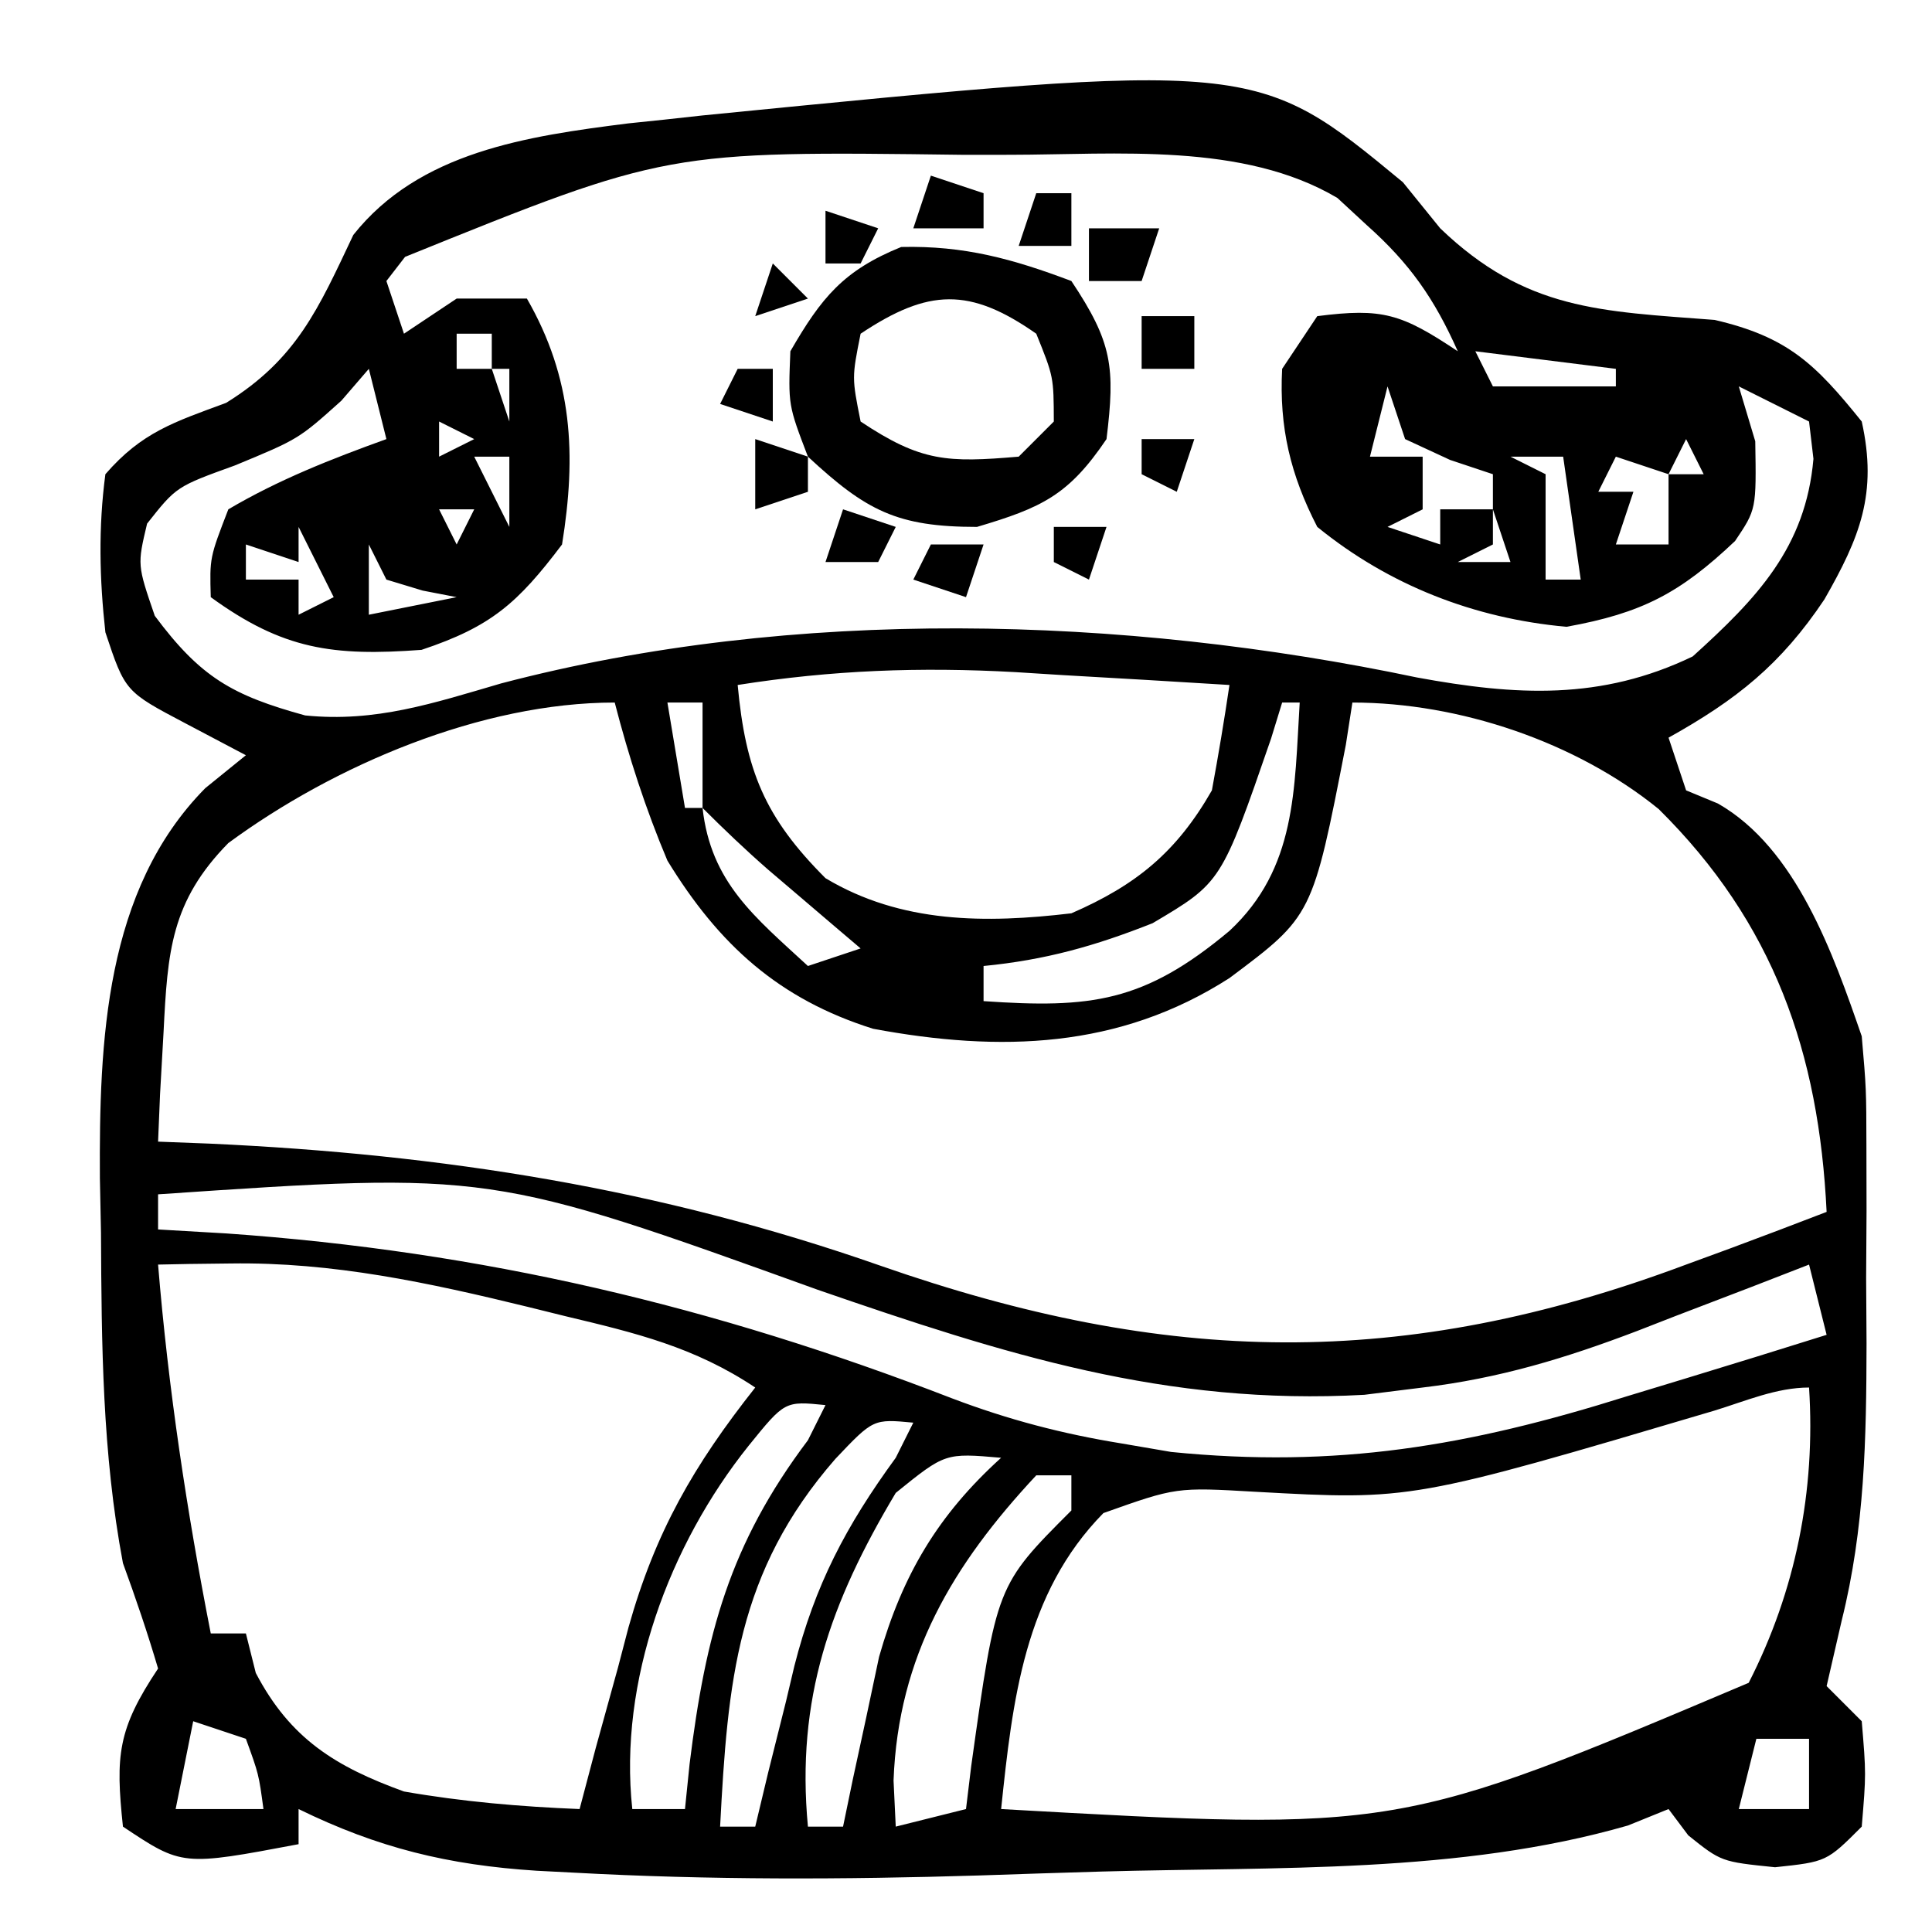 <?xml version="1.0" encoding="UTF-8"?>
<svg version="1.1" xmlns="http://www.w3.org/2000/svg" width="110" height="110">
<path d="M0 0 C0.701 0.866 1.403 1.732 2.125 2.625 C6.999 7.3 11.24 7.342 17.75 7.84 C21.91 8.808 23.475 10.335 26.125 13.625 C27.036 17.727 26.016 20.223 24 23.75 C21.52 27.46 18.998 29.463 15.125 31.625 C15.455 32.615 15.785 33.605 16.125 34.625 C16.723 34.873 17.321 35.12 17.938 35.375 C22.392 37.92 24.497 43.916 26.125 48.625 C26.384 51.62 26.384 51.62 26.391 54.922 C26.394 56.732 26.394 56.732 26.398 58.578 C26.391 59.831 26.383 61.084 26.375 62.375 C26.387 64.231 26.387 64.231 26.398 66.125 C26.387 71.547 26.299 76.612 24.984 81.891 C24.701 83.123 24.417 84.355 24.125 85.625 C24.785 86.285 25.445 86.945 26.125 87.625 C26.375 90.625 26.375 90.625 26.125 93.625 C24.125 95.625 24.125 95.625 21.188 95.938 C18.125 95.625 18.125 95.625 16.25 94.125 C15.693 93.382 15.693 93.382 15.125 92.625 C14.362 92.934 13.599 93.244 12.812 93.562 C3.222 96.326 -7.226 95.905 -17.152 96.183 C-19.475 96.249 -21.798 96.328 -24.121 96.406 C-31.836 96.643 -39.498 96.667 -47.207 96.246 C-47.904 96.21 -48.602 96.174 -49.32 96.137 C-54.363 95.813 -58.353 94.838 -62.875 92.625 C-62.875 93.285 -62.875 93.945 -62.875 94.625 C-69.5 95.875 -69.5 95.875 -72.875 93.625 C-73.306 89.571 -73.175 88.075 -70.875 84.625 C-71.472 82.603 -72.151 80.605 -72.875 78.625 C-74.053 72.373 -74.094 66.161 -74.125 59.812 C-74.146 58.783 -74.166 57.754 -74.188 56.693 C-74.227 48.963 -73.924 40.309 -68.188 34.5 C-67.043 33.572 -67.043 33.572 -65.875 32.625 C-67.009 32.027 -68.144 31.429 -69.312 30.812 C-72.75 29 -72.75 29 -73.875 25.625 C-74.211 22.584 -74.279 19.661 -73.875 16.625 C-71.801 14.232 -69.963 13.657 -67 12.562 C-62.978 10.069 -61.75 7.21 -59.758 3 C-56.007 -1.731 -49.871 -2.624 -44.092 -3.351 C-43.088 -3.455 -43.088 -3.455 -42.062 -3.562 C-40.98 -3.681 -40.98 -3.681 -39.876 -3.802 C-8.377 -6.92 -8.377 -6.92 0 0 Z M-56.812 4.25 C-57.163 4.704 -57.514 5.157 -57.875 5.625 C-57.545 6.615 -57.215 7.605 -56.875 8.625 C-55.885 7.965 -54.895 7.305 -53.875 6.625 C-52.555 6.625 -51.235 6.625 -49.875 6.625 C-47.267 11.16 -47.047 15.505 -47.875 20.625 C-50.402 23.971 -51.914 25.305 -55.875 26.625 C-60.909 26.998 -63.765 26.614 -67.875 23.625 C-67.938 21.375 -67.938 21.375 -66.875 18.625 C-64.008 16.932 -61.001 15.755 -57.875 14.625 C-58.205 13.305 -58.535 11.985 -58.875 10.625 C-59.391 11.223 -59.906 11.821 -60.438 12.438 C-62.875 14.625 -62.875 14.625 -66.5 16.125 C-69.835 17.331 -69.835 17.331 -71.5 19.438 C-72.059 21.788 -72.059 21.788 -71.062 24.688 C-68.451 28.194 -66.652 29.215 -62.5 30.359 C-58.482 30.766 -55.18 29.654 -51.34 28.535 C-34.665 24.155 -15.962 24.673 0.809 28.199 C6.448 29.236 11.28 29.513 16.5 27 C20.155 23.693 22.936 20.799 23.375 15.75 C23.293 15.049 23.21 14.348 23.125 13.625 C21.805 12.965 20.485 12.305 19.125 11.625 C19.434 12.656 19.744 13.688 20.062 14.75 C20.125 18.625 20.125 18.625 18.914 20.426 C15.783 23.394 13.61 24.538 9.312 25.312 C4.07 24.841 -0.795 22.948 -4.875 19.625 C-6.402 16.66 -7.05 13.961 -6.875 10.625 C-6.215 9.635 -5.555 8.645 -4.875 7.625 C-1.152 7.148 -0.083 7.486 3.125 9.625 C1.793 6.629 0.386 4.617 -2.062 2.438 C-2.888 1.674 -2.888 1.674 -3.73 0.895 C-9.1 -2.284 -16.287 -1.568 -22.375 -1.562 C-23.686 -1.561 -23.686 -1.561 -25.024 -1.56 C-41.904 -1.78 -41.904 -1.78 -56.812 4.25 Z M-53.875 8.625 C-53.875 9.285 -53.875 9.945 -53.875 10.625 C-53.215 10.625 -52.555 10.625 -51.875 10.625 C-51.875 9.965 -51.875 9.305 -51.875 8.625 C-52.535 8.625 -53.195 8.625 -53.875 8.625 Z M4.125 9.625 C4.455 10.285 4.785 10.945 5.125 11.625 C7.435 11.625 9.745 11.625 12.125 11.625 C12.125 11.295 12.125 10.965 12.125 10.625 C9.485 10.295 6.845 9.965 4.125 9.625 Z M-51.875 10.625 C-51.545 11.615 -51.215 12.605 -50.875 13.625 C-50.875 12.635 -50.875 11.645 -50.875 10.625 C-51.205 10.625 -51.535 10.625 -51.875 10.625 Z M-0.875 11.625 C-1.205 12.945 -1.535 14.265 -1.875 15.625 C-0.885 15.625 0.105 15.625 1.125 15.625 C1.125 16.615 1.125 17.605 1.125 18.625 C0.135 19.12 0.135 19.12 -0.875 19.625 C0.115 19.955 1.105 20.285 2.125 20.625 C2.125 19.965 2.125 19.305 2.125 18.625 C3.115 18.625 4.105 18.625 5.125 18.625 C5.125 17.965 5.125 17.305 5.125 16.625 C4.321 16.357 3.516 16.089 2.688 15.812 C1.842 15.421 0.996 15.029 0.125 14.625 C-0.205 13.635 -0.535 12.645 -0.875 11.625 Z M-54.875 13.625 C-54.875 14.285 -54.875 14.945 -54.875 15.625 C-54.215 15.295 -53.555 14.965 -52.875 14.625 C-53.535 14.295 -54.195 13.965 -54.875 13.625 Z M16.125 14.625 C15.795 15.285 15.465 15.945 15.125 16.625 C15.785 16.625 16.445 16.625 17.125 16.625 C16.795 15.965 16.465 15.305 16.125 14.625 Z M-52.875 15.625 C-52.215 16.945 -51.555 18.265 -50.875 19.625 C-50.875 18.305 -50.875 16.985 -50.875 15.625 C-51.535 15.625 -52.195 15.625 -52.875 15.625 Z M-2.875 15.625 C-1.875 17.625 -1.875 17.625 -1.875 17.625 Z M6.125 15.625 C7.115 16.12 7.115 16.12 8.125 16.625 C8.125 18.605 8.125 20.585 8.125 22.625 C8.785 22.625 9.445 22.625 10.125 22.625 C9.795 20.315 9.465 18.005 9.125 15.625 C8.135 15.625 7.145 15.625 6.125 15.625 Z M12.125 15.625 C11.795 16.285 11.465 16.945 11.125 17.625 C11.785 17.625 12.445 17.625 13.125 17.625 C12.795 18.615 12.465 19.605 12.125 20.625 C13.115 20.625 14.105 20.625 15.125 20.625 C15.125 19.305 15.125 17.985 15.125 16.625 C14.135 16.295 13.145 15.965 12.125 15.625 Z M-54.875 18.625 C-54.545 19.285 -54.215 19.945 -53.875 20.625 C-53.545 19.965 -53.215 19.305 -52.875 18.625 C-53.535 18.625 -54.195 18.625 -54.875 18.625 Z M5.125 18.625 C5.125 19.285 5.125 19.945 5.125 20.625 C4.135 21.12 4.135 21.12 3.125 21.625 C4.115 21.625 5.105 21.625 6.125 21.625 C5.795 20.635 5.465 19.645 5.125 18.625 Z M-62.875 19.625 C-62.875 20.285 -62.875 20.945 -62.875 21.625 C-63.865 21.295 -64.855 20.965 -65.875 20.625 C-65.875 21.285 -65.875 21.945 -65.875 22.625 C-64.885 22.625 -63.895 22.625 -62.875 22.625 C-62.875 23.285 -62.875 23.945 -62.875 24.625 C-62.215 24.295 -61.555 23.965 -60.875 23.625 C-61.535 22.305 -62.195 20.985 -62.875 19.625 Z M-58.875 20.625 C-58.875 21.945 -58.875 23.265 -58.875 24.625 C-57.225 24.295 -55.575 23.965 -53.875 23.625 C-54.514 23.501 -55.154 23.378 -55.812 23.25 C-56.493 23.044 -57.174 22.837 -57.875 22.625 C-58.205 21.965 -58.535 21.305 -58.875 20.625 Z M-37.875 28.625 C-37.423 33.485 -36.344 36.156 -32.875 39.625 C-28.57 42.208 -23.758 42.202 -18.875 41.625 C-15.174 40.016 -12.88 38.134 -10.875 34.625 C-10.507 32.631 -10.171 30.631 -9.875 28.625 C-13.041 28.426 -16.208 28.243 -19.375 28.062 C-20.262 28.006 -21.149 27.95 -22.062 27.893 C-27.498 27.593 -32.496 27.777 -37.875 28.625 Z M-41.875 29.625 C-41.545 31.605 -41.215 33.585 -40.875 35.625 C-40.545 35.625 -40.215 35.625 -39.875 35.625 C-39.875 33.645 -39.875 31.665 -39.875 29.625 C-40.535 29.625 -41.195 29.625 -41.875 29.625 Z M-6.875 29.625 C-7.186 30.638 -7.186 30.638 -7.504 31.672 C-10.335 39.87 -10.335 39.87 -14.25 42.188 C-17.538 43.492 -20.365 44.283 -23.875 44.625 C-23.875 45.285 -23.875 45.945 -23.875 46.625 C-17.78 47.045 -14.746 46.703 -9.875 42.625 C-6.047 39.061 -6.182 34.578 -5.875 29.625 C-6.205 29.625 -6.535 29.625 -6.875 29.625 Z M-66.875 37.625 C-70.143 40.953 -70.334 43.804 -70.562 48.375 C-70.628 49.545 -70.694 50.716 -70.762 51.922 C-70.799 52.814 -70.836 53.706 -70.875 54.625 C-69.906 54.662 -68.936 54.7 -67.938 54.738 C-54.664 55.346 -42.31 57.289 -29.75 61.688 C-13.481 67.372 -0.011 67.668 16.125 61.625 C16.962 61.318 17.798 61.011 18.66 60.695 C20.487 60.019 22.307 59.324 24.125 58.625 C23.687 49.565 21.124 42.18 14.562 35.688 C9.867 31.873 3.229 29.625 -2.875 29.625 C-3.061 30.82 -3.061 30.82 -3.25 32.039 C-5.145 41.774 -5.145 41.774 -9.875 45.312 C-16.156 49.345 -22.926 49.546 -30.164 48.199 C-35.539 46.508 -38.952 43.406 -41.875 38.625 C-43.117 35.677 -44.075 32.721 -44.875 29.625 C-52.458 29.625 -60.835 33.183 -66.875 37.625 Z M-39.875 35.625 C-39.403 39.873 -36.908 41.825 -33.875 44.625 C-32.885 44.295 -31.895 43.965 -30.875 43.625 C-31.357 43.215 -31.839 42.805 -32.336 42.383 C-32.968 41.844 -33.599 41.305 -34.25 40.75 C-34.876 40.216 -35.503 39.683 -36.148 39.133 C-37.433 38.011 -38.669 36.831 -39.875 35.625 Z M-70.875 57.625 C-70.875 58.285 -70.875 58.945 -70.875 59.625 C-68.949 59.737 -68.949 59.737 -66.984 59.852 C-52.427 60.871 -39.265 63.979 -25.668 69.242 C-22.472 70.455 -19.384 71.264 -16 71.812 C-14.612 72.05 -14.612 72.05 -13.195 72.293 C-3.773 73.235 3.712 71.969 12.75 69.125 C13.85 68.791 14.949 68.457 16.082 68.113 C18.767 67.296 21.448 66.467 24.125 65.625 C23.63 63.645 23.63 63.645 23.125 61.625 C21.497 62.257 21.497 62.257 19.836 62.902 C18.391 63.456 16.945 64.009 15.5 64.562 C14.787 64.84 14.074 65.118 13.34 65.404 C9.268 66.955 5.478 68.107 1.125 68.625 C0.029 68.762 -1.066 68.898 -2.195 69.039 C-13.501 69.666 -22.685 66.73 -33.323 63.057 C-51.955 56.34 -51.955 56.34 -70.875 57.625 Z M-70.875 61.625 C-70.29 68.719 -69.243 75.641 -67.875 82.625 C-67.215 82.625 -66.555 82.625 -65.875 82.625 C-65.689 83.368 -65.504 84.11 -65.312 84.875 C-63.348 88.633 -60.755 90.217 -56.875 91.625 C-53.545 92.207 -50.251 92.489 -46.875 92.625 C-46.421 90.906 -46.421 90.906 -45.957 89.152 C-45.535 87.622 -45.111 86.092 -44.688 84.562 C-44.491 83.81 -44.294 83.058 -44.092 82.283 C-42.56 76.84 -40.382 73.064 -36.875 68.625 C-40.343 66.313 -43.698 65.514 -47.688 64.562 C-48.387 64.389 -49.086 64.216 -49.807 64.037 C-55.441 62.661 -60.919 61.474 -66.75 61.562 C-67.922 61.576 -67.922 61.576 -69.117 61.59 C-69.987 61.607 -69.987 61.607 -70.875 61.625 Z M-37.25 71.938 C-41.778 77.594 -44.66 85.365 -43.875 92.625 C-42.885 92.625 -41.895 92.625 -40.875 92.625 C-40.745 91.357 -40.745 91.357 -40.613 90.062 C-39.7 82.689 -38.343 77.556 -33.875 71.625 C-33.545 70.965 -33.215 70.305 -32.875 69.625 C-35.189 69.392 -35.189 69.392 -37.25 71.938 Z M17.742 69.938 C0.491 75.049 0.491 75.049 -8.375 74.562 C-12.904 74.299 -12.904 74.299 -17.051 75.773 C-21.559 80.357 -22.228 86.454 -22.875 92.625 C-0.293 93.895 -0.293 93.895 19.688 85.438 C22.363 80.203 23.504 74.507 23.125 68.625 C21.273 68.625 19.498 69.4 17.742 69.938 Z M-32.312 72.688 C-37.926 79.122 -38.441 85.356 -38.875 93.625 C-38.215 93.625 -37.555 93.625 -36.875 93.625 C-36.633 92.612 -36.39 91.599 -36.141 90.555 C-35.803 89.203 -35.464 87.851 -35.125 86.5 C-34.968 85.835 -34.81 85.17 -34.648 84.484 C-33.472 79.867 -31.719 76.521 -28.875 72.625 C-28.545 71.965 -28.215 71.305 -27.875 70.625 C-30.153 70.41 -30.153 70.41 -32.312 72.688 Z M-28.875 74.625 C-32.605 80.866 -34.559 86.377 -33.875 93.625 C-33.215 93.625 -32.555 93.625 -31.875 93.625 C-31.693 92.745 -31.511 91.864 -31.324 90.957 C-31.073 89.796 -30.821 88.634 -30.562 87.438 C-30.319 86.289 -30.075 85.14 -29.824 83.957 C-28.495 79.291 -26.468 75.876 -22.875 72.625 C-26.06 72.348 -26.06 72.348 -28.875 74.625 Z M-20.875 73.625 C-25.636 78.722 -28.738 83.929 -29 91 C-28.959 91.866 -28.918 92.733 -28.875 93.625 C-27.555 93.295 -26.235 92.965 -24.875 92.625 C-24.777 91.817 -24.679 91.009 -24.578 90.176 C-23.139 79.889 -23.139 79.889 -18.875 75.625 C-18.875 74.965 -18.875 74.305 -18.875 73.625 C-19.535 73.625 -20.195 73.625 -20.875 73.625 Z M-68.875 87.625 C-69.205 89.275 -69.535 90.925 -69.875 92.625 C-68.225 92.625 -66.575 92.625 -64.875 92.625 C-65.142 90.64 -65.142 90.64 -65.875 88.625 C-66.865 88.295 -67.855 87.965 -68.875 87.625 Z M20.125 88.625 C19.795 89.945 19.465 91.265 19.125 92.625 C20.445 92.625 21.765 92.625 23.125 92.625 C23.125 91.305 23.125 89.985 23.125 88.625 C22.135 88.625 21.145 88.625 20.125 88.625 Z " fill="#000000" transform="translate(79.875,10.375)"/>
<path d="M0 0 C2.327 3.491 2.503 4.892 2 9 C-0.155 12.19 -1.674 12.903 -5.375 14 C-9.924 14 -11.684 13.079 -15 10 C-16.125 7.062 -16.125 7.062 -16 4 C-14.233 0.942 -12.977 -0.604 -9.688 -1.938 C-6.104 -2.021 -3.344 -1.262 0 0 Z M-12 3 C-12.5 5.5 -12.5 5.5 -12 8 C-8.548 10.302 -7.053 10.345 -3 10 C-2.34 9.34 -1.68 8.68 -1 8 C-1.009 5.453 -1.009 5.453 -2 3 C-5.784 0.351 -8.136 0.424 -12 3 Z " fill="#000000" transform="translate(61,16)"/>
<path d="M0 0 C1.32 0 2.64 0 4 0 C3.67 0.99 3.34 1.98 3 3 C2.01 3 1.02 3 0 3 C0 2.01 0 1.02 0 0 Z " fill="#000000" transform="translate(62,13)"/>
<path d="M0 0 C0.99 0.33 1.98 0.66 3 1 C3 1.66 3 2.32 3 3 C1.68 3 0.36 3 -1 3 C-0.67 2.01 -0.34 1.02 0 0 Z " fill="#000000" transform="translate(53,10)"/>
<path d="M0 0 C0.99 0 1.98 0 3 0 C2.67 0.99 2.34 1.98 2 3 C1.01 2.67 0.02 2.34 -1 2 C-0.67 1.34 -0.34 0.68 0 0 Z " fill="#000000" transform="translate(53,31)"/>
<path d="M0 0 C0.99 0.33 1.98 0.66 3 1 C2.67 1.66 2.34 2.32 2 3 C1.01 3 0.02 3 -1 3 C-0.67 2.01 -0.34 1.02 0 0 Z " fill="#000000" transform="translate(48,29)"/>
<path d="M0 0 C0.99 0.33 1.98 0.66 3 1 C3 1.66 3 2.32 3 3 C2.01 3.33 1.02 3.66 0 4 C0 2.68 0 1.36 0 0 Z " fill="#000000" transform="translate(43,25)"/>
<path d="M0 0 C0.99 0 1.98 0 3 0 C3 0.99 3 1.98 3 3 C2.01 3 1.02 3 0 3 C0 2.01 0 1.02 0 0 Z " fill="#000000" transform="translate(65,18)"/>
<path d="M0 0 C0.66 0 1.32 0 2 0 C2 0.99 2 1.98 2 3 C1.01 3 0.02 3 -1 3 C-0.67 2.01 -0.34 1.02 0 0 Z " fill="#000000" transform="translate(59,11)"/>
<path d="M0 0 C0.99 0 1.98 0 3 0 C2.67 0.99 2.34 1.98 2 3 C1.34 2.67 0.68 2.34 0 2 C0 1.34 0 0.68 0 0 Z " fill="#000000" transform="translate(60,30)"/>
<path d="M0 0 C0.99 0 1.98 0 3 0 C2.67 0.99 2.34 1.98 2 3 C1.34 2.67 0.68 2.34 0 2 C0 1.34 0 0.68 0 0 Z " fill="#000000" transform="translate(65,25)"/>
<path d="M0 0 C0.66 0 1.32 0 2 0 C2 0.99 2 1.98 2 3 C1.01 2.67 0.02 2.34 -1 2 C-0.67 1.34 -0.34 0.68 0 0 Z " fill="#000000" transform="translate(42,21)"/>
<path d="M0 0 C0.99 0.33 1.98 0.66 3 1 C2.67 1.66 2.34 2.32 2 3 C1.34 3 0.68 3 0 3 C0 2.01 0 1.02 0 0 Z " fill="#000000" transform="translate(47,12)"/>
<path d="M0 0 C0.66 0.66 1.32 1.32 2 2 C1.01 2.33 0.02 2.66 -1 3 C-0.67 2.01 -0.34 1.02 0 0 Z " fill="#000000" transform="translate(44,15)"/>
</svg>
